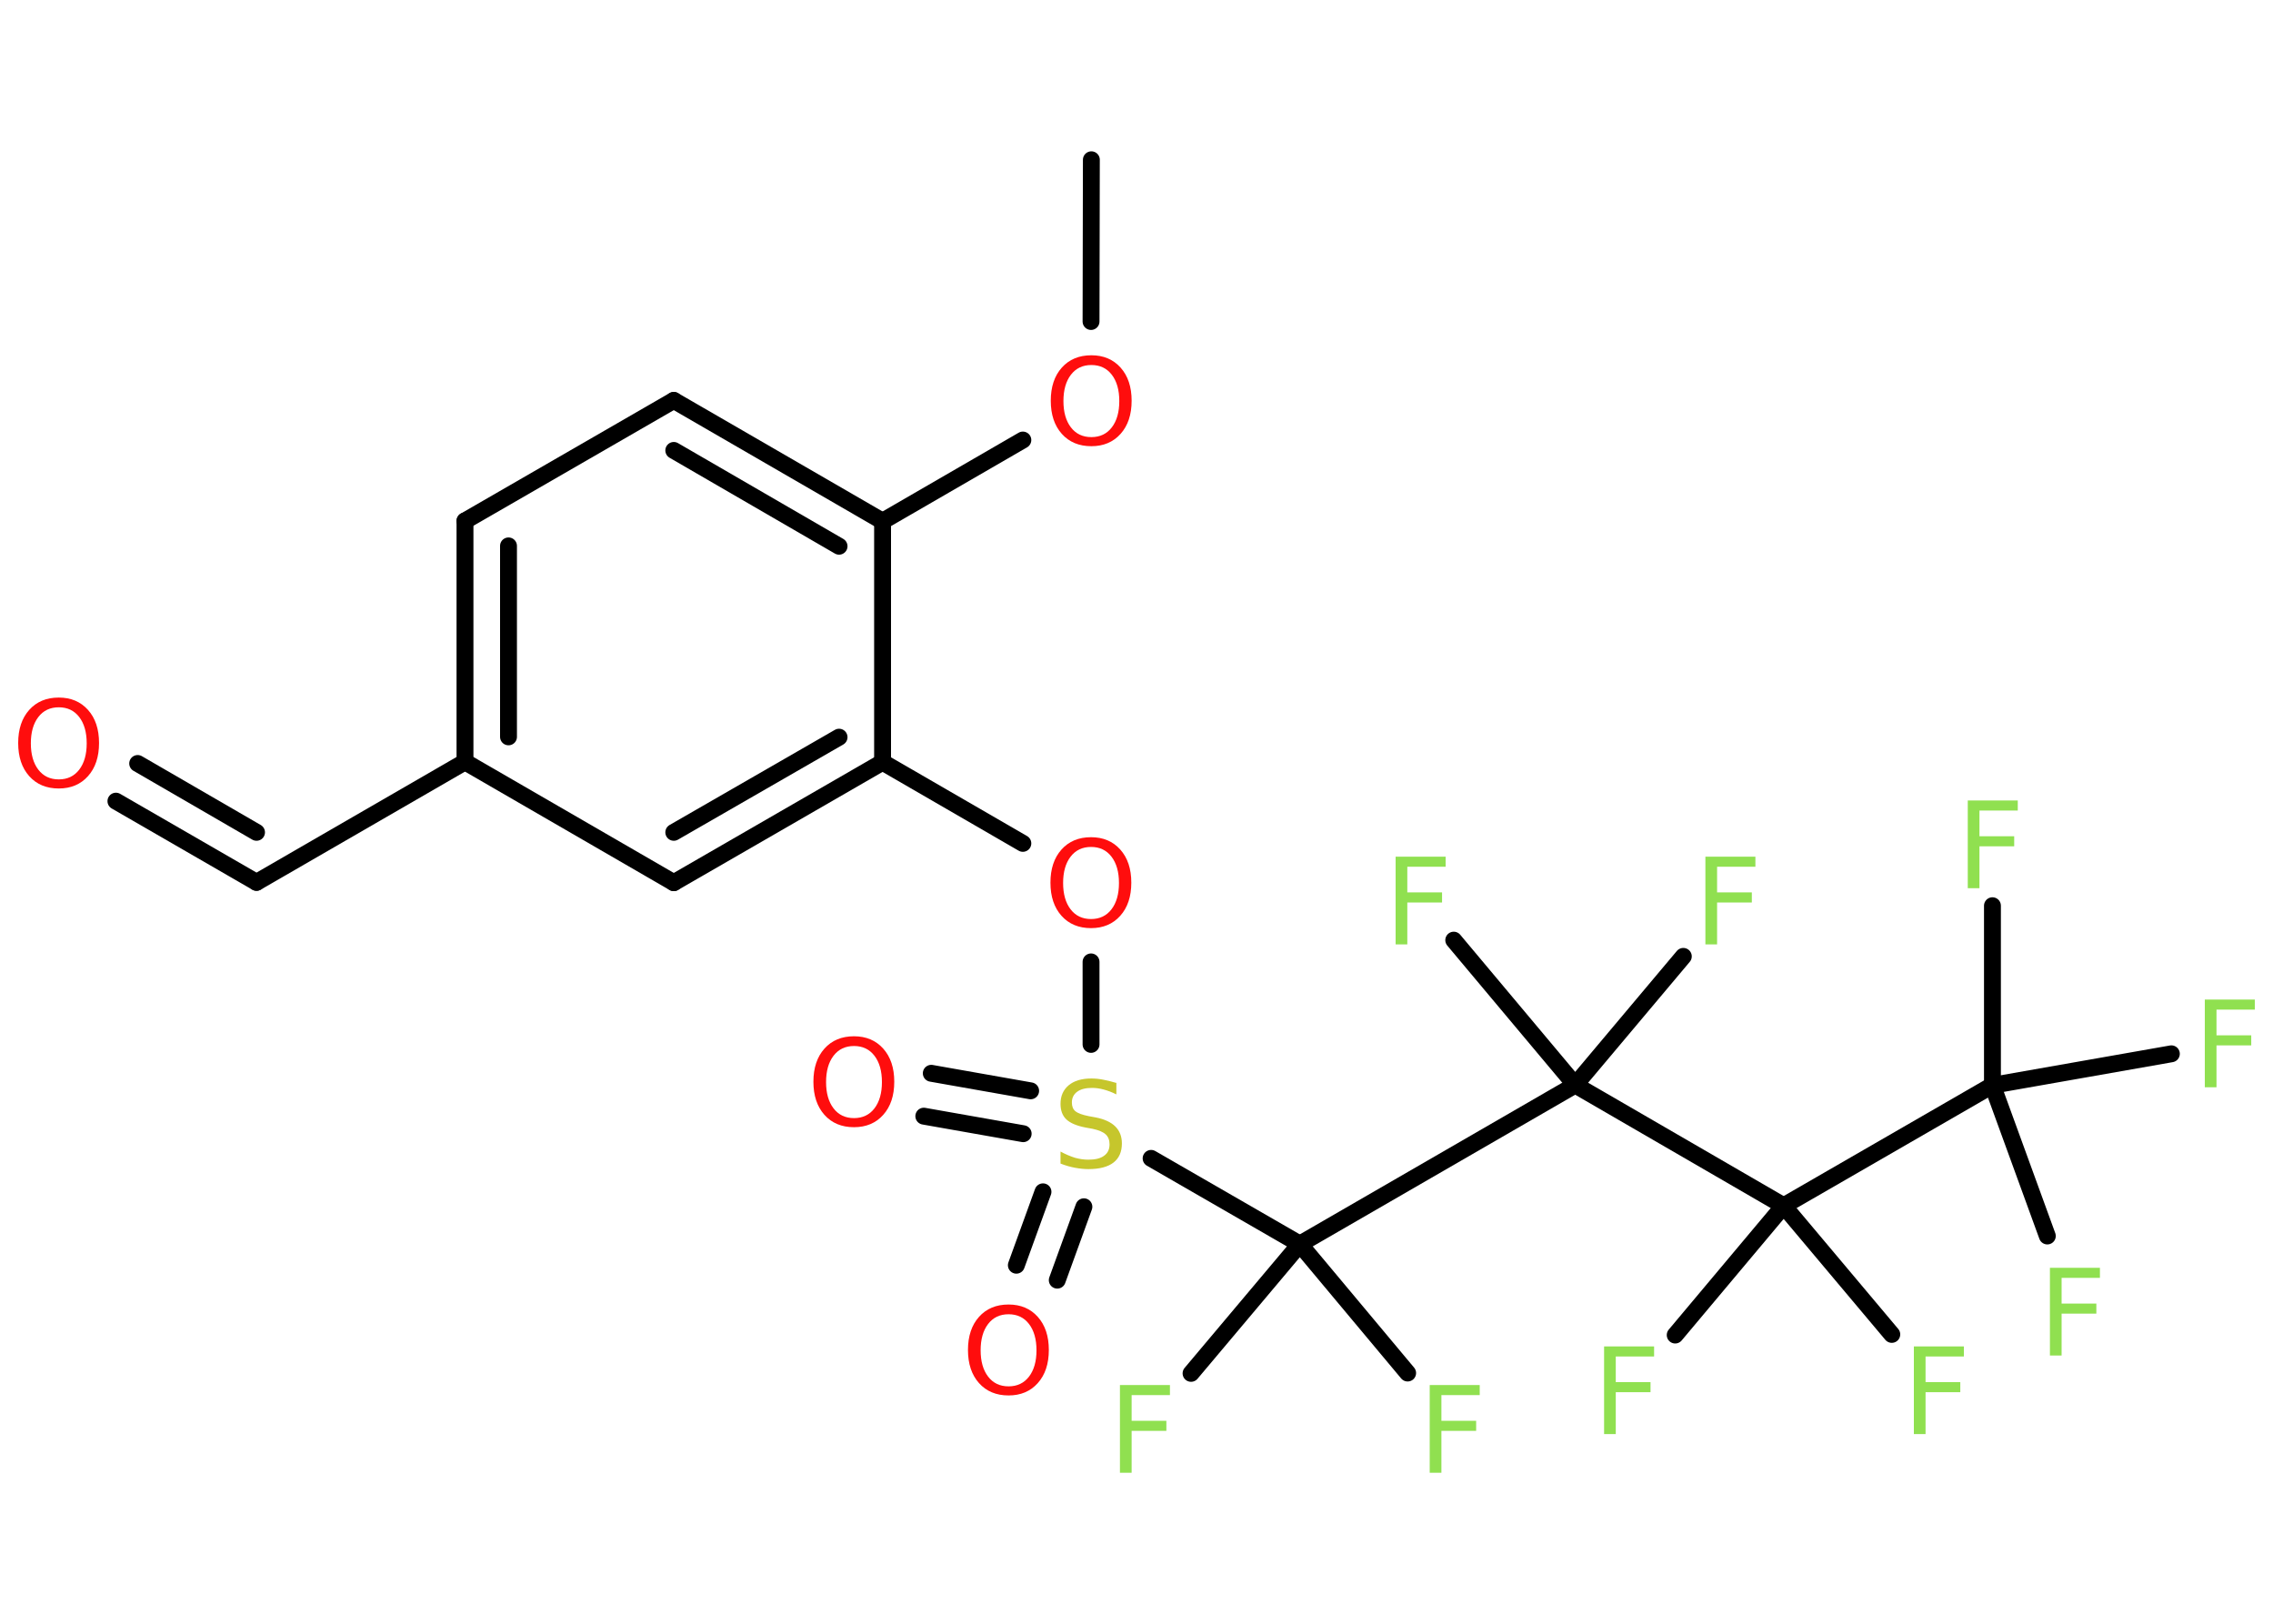<?xml version='1.0' encoding='UTF-8'?>
<!DOCTYPE svg PUBLIC "-//W3C//DTD SVG 1.1//EN" "http://www.w3.org/Graphics/SVG/1.1/DTD/svg11.dtd">
<svg version='1.2' xmlns='http://www.w3.org/2000/svg' xmlns:xlink='http://www.w3.org/1999/xlink' width='70.0mm' height='50.0mm' viewBox='0 0 70.0 50.0'>
  <desc>Generated by the Chemistry Development Kit (http://github.com/cdk)</desc>
  <g stroke-linecap='round' stroke-linejoin='round' stroke='#000000' stroke-width='.52' fill='#90E050'>
    <rect x='.0' y='.0' width='70.0' height='50.0' fill='#FFFFFF' stroke='none'/>
    <g id='mol1' class='mol'>
      <line id='mol1bnd1' class='bond' x1='33.61' y1='4.92' x2='33.6' y2='9.9'/>
      <line id='mol1bnd2' class='bond' x1='31.5' y1='13.55' x2='27.18' y2='16.05'/>
      <g id='mol1bnd3' class='bond'>
        <line x1='27.18' y1='16.05' x2='20.75' y2='12.33'/>
        <line x1='25.84' y1='16.82' x2='20.75' y2='13.87'/>
      </g>
      <line id='mol1bnd4' class='bond' x1='20.75' y1='12.33' x2='14.32' y2='16.04'/>
      <g id='mol1bnd5' class='bond'>
        <line x1='14.32' y1='16.04' x2='14.32' y2='23.46'/>
        <line x1='15.66' y1='16.81' x2='15.66' y2='22.69'/>
      </g>
      <line id='mol1bnd6' class='bond' x1='14.32' y1='23.46' x2='7.9' y2='27.17'/>
      <g id='mol1bnd7' class='bond'>
        <line x1='7.9' y1='27.17' x2='3.57' y2='24.67'/>
        <line x1='7.9' y1='25.63' x2='4.24' y2='23.51'/>
      </g>
      <line id='mol1bnd8' class='bond' x1='14.32' y1='23.46' x2='20.75' y2='27.18'/>
      <g id='mol1bnd9' class='bond'>
        <line x1='20.75' y1='27.18' x2='27.18' y2='23.47'/>
        <line x1='20.75' y1='25.63' x2='25.84' y2='22.7'/>
      </g>
      <line id='mol1bnd10' class='bond' x1='27.18' y1='16.05' x2='27.18' y2='23.47'/>
      <line id='mol1bnd11' class='bond' x1='27.18' y1='23.47' x2='31.5' y2='25.97'/>
      <line id='mol1bnd12' class='bond' x1='33.6' y1='29.62' x2='33.6' y2='32.16'/>
      <g id='mol1bnd13' class='bond'>
        <line x1='33.38' y1='37.16' x2='32.56' y2='39.42'/>
        <line x1='32.12' y1='36.7' x2='31.3' y2='38.96'/>
      </g>
      <g id='mol1bnd14' class='bond'>
        <line x1='31.51' y1='34.91' x2='28.45' y2='34.37'/>
        <line x1='31.74' y1='33.59' x2='28.68' y2='33.05'/>
      </g>
      <line id='mol1bnd15' class='bond' x1='35.45' y1='35.67' x2='40.03' y2='38.31'/>
      <line id='mol1bnd16' class='bond' x1='40.03' y1='38.31' x2='36.68' y2='42.29'/>
      <line id='mol1bnd17' class='bond' x1='40.03' y1='38.31' x2='43.35' y2='42.28'/>
      <line id='mol1bnd18' class='bond' x1='40.03' y1='38.31' x2='48.51' y2='33.41'/>
      <line id='mol1bnd19' class='bond' x1='48.51' y1='33.41' x2='51.84' y2='29.45'/>
      <line id='mol1bnd20' class='bond' x1='48.51' y1='33.41' x2='44.77' y2='28.95'/>
      <line id='mol1bnd21' class='bond' x1='48.51' y1='33.41' x2='54.93' y2='37.13'/>
      <line id='mol1bnd22' class='bond' x1='54.93' y1='37.13' x2='51.59' y2='41.11'/>
      <line id='mol1bnd23' class='bond' x1='54.93' y1='37.13' x2='58.26' y2='41.09'/>
      <line id='mol1bnd24' class='bond' x1='54.93' y1='37.13' x2='61.36' y2='33.42'/>
      <line id='mol1bnd25' class='bond' x1='61.36' y1='33.42' x2='61.36' y2='27.89'/>
      <line id='mol1bnd26' class='bond' x1='61.36' y1='33.42' x2='66.87' y2='32.45'/>
      <line id='mol1bnd27' class='bond' x1='61.36' y1='33.42' x2='63.05' y2='38.06'/>
      <path id='mol1atm2' class='atom' d='M33.61 11.24q-.4 .0 -.63 .3q-.23 .3 -.23 .81q.0 .51 .23 .81q.23 .3 .63 .3q.4 .0 .63 -.3q.23 -.3 .23 -.81q.0 -.51 -.23 -.81q-.23 -.3 -.63 -.3zM33.61 10.94q.56 .0 .9 .38q.34 .38 .34 1.02q.0 .64 -.34 1.02q-.34 .38 -.9 .38q-.57 .0 -.91 -.38q-.34 -.38 -.34 -1.02q.0 -.64 .34 -1.02q.34 -.38 .91 -.38z' stroke='none' fill='#FF0D0D'/>
      <path id='mol1atm8' class='atom' d='M1.81 21.78q-.4 .0 -.63 .3q-.23 .3 -.23 .81q.0 .51 .23 .81q.23 .3 .63 .3q.4 .0 .63 -.3q.23 -.3 .23 -.81q.0 -.51 -.23 -.81q-.23 -.3 -.63 -.3zM1.81 21.48q.56 .0 .9 .38q.34 .38 .34 1.02q.0 .64 -.34 1.02q-.34 .38 -.9 .38q-.57 .0 -.91 -.38q-.34 -.38 -.34 -1.02q.0 -.64 .34 -1.02q.34 -.38 .91 -.38z' stroke='none' fill='#FF0D0D'/>
      <path id='mol1atm11' class='atom' d='M33.6 26.08q-.4 .0 -.63 .3q-.23 .3 -.23 .81q.0 .51 .23 .81q.23 .3 .63 .3q.4 .0 .63 -.3q.23 -.3 .23 -.81q.0 -.51 -.23 -.81q-.23 -.3 -.63 -.3zM33.6 25.78q.56 .0 .9 .38q.34 .38 .34 1.02q.0 .64 -.34 1.02q-.34 .38 -.9 .38q-.57 .0 -.91 -.38q-.34 -.38 -.34 -1.02q.0 -.64 .34 -1.02q.34 -.38 .91 -.38z' stroke='none' fill='#FF0D0D'/>
      <path id='mol1atm12' class='atom' d='M34.38 33.34v.36q-.2 -.1 -.39 -.15q-.18 -.05 -.36 -.05q-.3 .0 -.46 .12q-.16 .12 -.16 .33q.0 .18 .11 .27q.11 .09 .41 .15l.22 .04q.4 .08 .6 .28q.2 .2 .2 .52q.0 .39 -.26 .59q-.26 .2 -.77 .2q-.19 .0 -.41 -.04q-.22 -.04 -.45 -.13v-.37q.22 .12 .44 .19q.21 .06 .42 .06q.32 .0 .48 -.12q.17 -.12 .17 -.35q.0 -.2 -.12 -.31q-.12 -.11 -.4 -.17l-.22 -.04q-.41 -.08 -.59 -.25q-.18 -.17 -.18 -.48q.0 -.36 .25 -.57q.25 -.21 .7 -.21q.19 .0 .38 .04q.2 .04 .4 .1z' stroke='none' fill='#C6C62C'/>
      <path id='mol1atm13' class='atom' d='M31.06 40.47q-.4 .0 -.63 .3q-.23 .3 -.23 .81q.0 .51 .23 .81q.23 .3 .63 .3q.4 .0 .63 -.3q.23 -.3 .23 -.81q.0 -.51 -.23 -.81q-.23 -.3 -.63 -.3zM31.06 40.17q.56 .0 .9 .38q.34 .38 .34 1.02q.0 .64 -.34 1.02q-.34 .38 -.9 .38q-.57 .0 -.91 -.38q-.34 -.38 -.34 -1.02q.0 -.64 .34 -1.02q.34 -.38 .91 -.38z' stroke='none' fill='#FF0D0D'/>
      <path id='mol1atm14' class='atom' d='M26.3 32.21q-.4 .0 -.63 .3q-.23 .3 -.23 .81q.0 .51 .23 .81q.23 .3 .63 .3q.4 .0 .63 -.3q.23 -.3 .23 -.81q.0 -.51 -.23 -.81q-.23 -.3 -.63 -.3zM26.3 31.91q.56 .0 .9 .38q.34 .38 .34 1.02q.0 .64 -.34 1.02q-.34 .38 -.9 .38q-.57 .0 -.91 -.38q-.34 -.38 -.34 -1.02q.0 -.64 .34 -1.02q.34 -.38 .91 -.38z' stroke='none' fill='#FF0D0D'/>
      <path id='mol1atm16' class='atom' d='M34.48 42.65h1.55v.31h-1.18v.79h1.07v.31h-1.07v1.29h-.36v-2.7z' stroke='none'/>
      <path id='mol1atm17' class='atom' d='M44.02 42.65h1.55v.31h-1.18v.79h1.07v.31h-1.07v1.29h-.36v-2.7z' stroke='none'/>
      <path id='mol1atm19' class='atom' d='M52.51 26.38h1.55v.31h-1.18v.79h1.07v.31h-1.07v1.29h-.36v-2.7z' stroke='none'/>
      <path id='mol1atm20' class='atom' d='M42.97 26.38h1.55v.31h-1.18v.79h1.07v.31h-1.07v1.29h-.36v-2.7z' stroke='none'/>
      <path id='mol1atm22' class='atom' d='M49.39 41.46h1.55v.31h-1.18v.79h1.07v.31h-1.07v1.29h-.36v-2.7z' stroke='none'/>
      <path id='mol1atm23' class='atom' d='M58.93 41.46h1.55v.31h-1.18v.79h1.07v.31h-1.07v1.29h-.36v-2.7z' stroke='none'/>
      <path id='mol1atm25' class='atom' d='M60.59 24.65h1.55v.31h-1.18v.79h1.07v.31h-1.07v1.29h-.36v-2.7z' stroke='none'/>
      <path id='mol1atm26' class='atom' d='M67.89 30.78h1.55v.31h-1.18v.79h1.07v.31h-1.07v1.29h-.36v-2.7z' stroke='none'/>
      <path id='mol1atm27' class='atom' d='M63.12 39.04h1.55v.31h-1.18v.79h1.07v.31h-1.07v1.29h-.36v-2.7z' stroke='none'/>
    </g>
  </g>
</svg>
